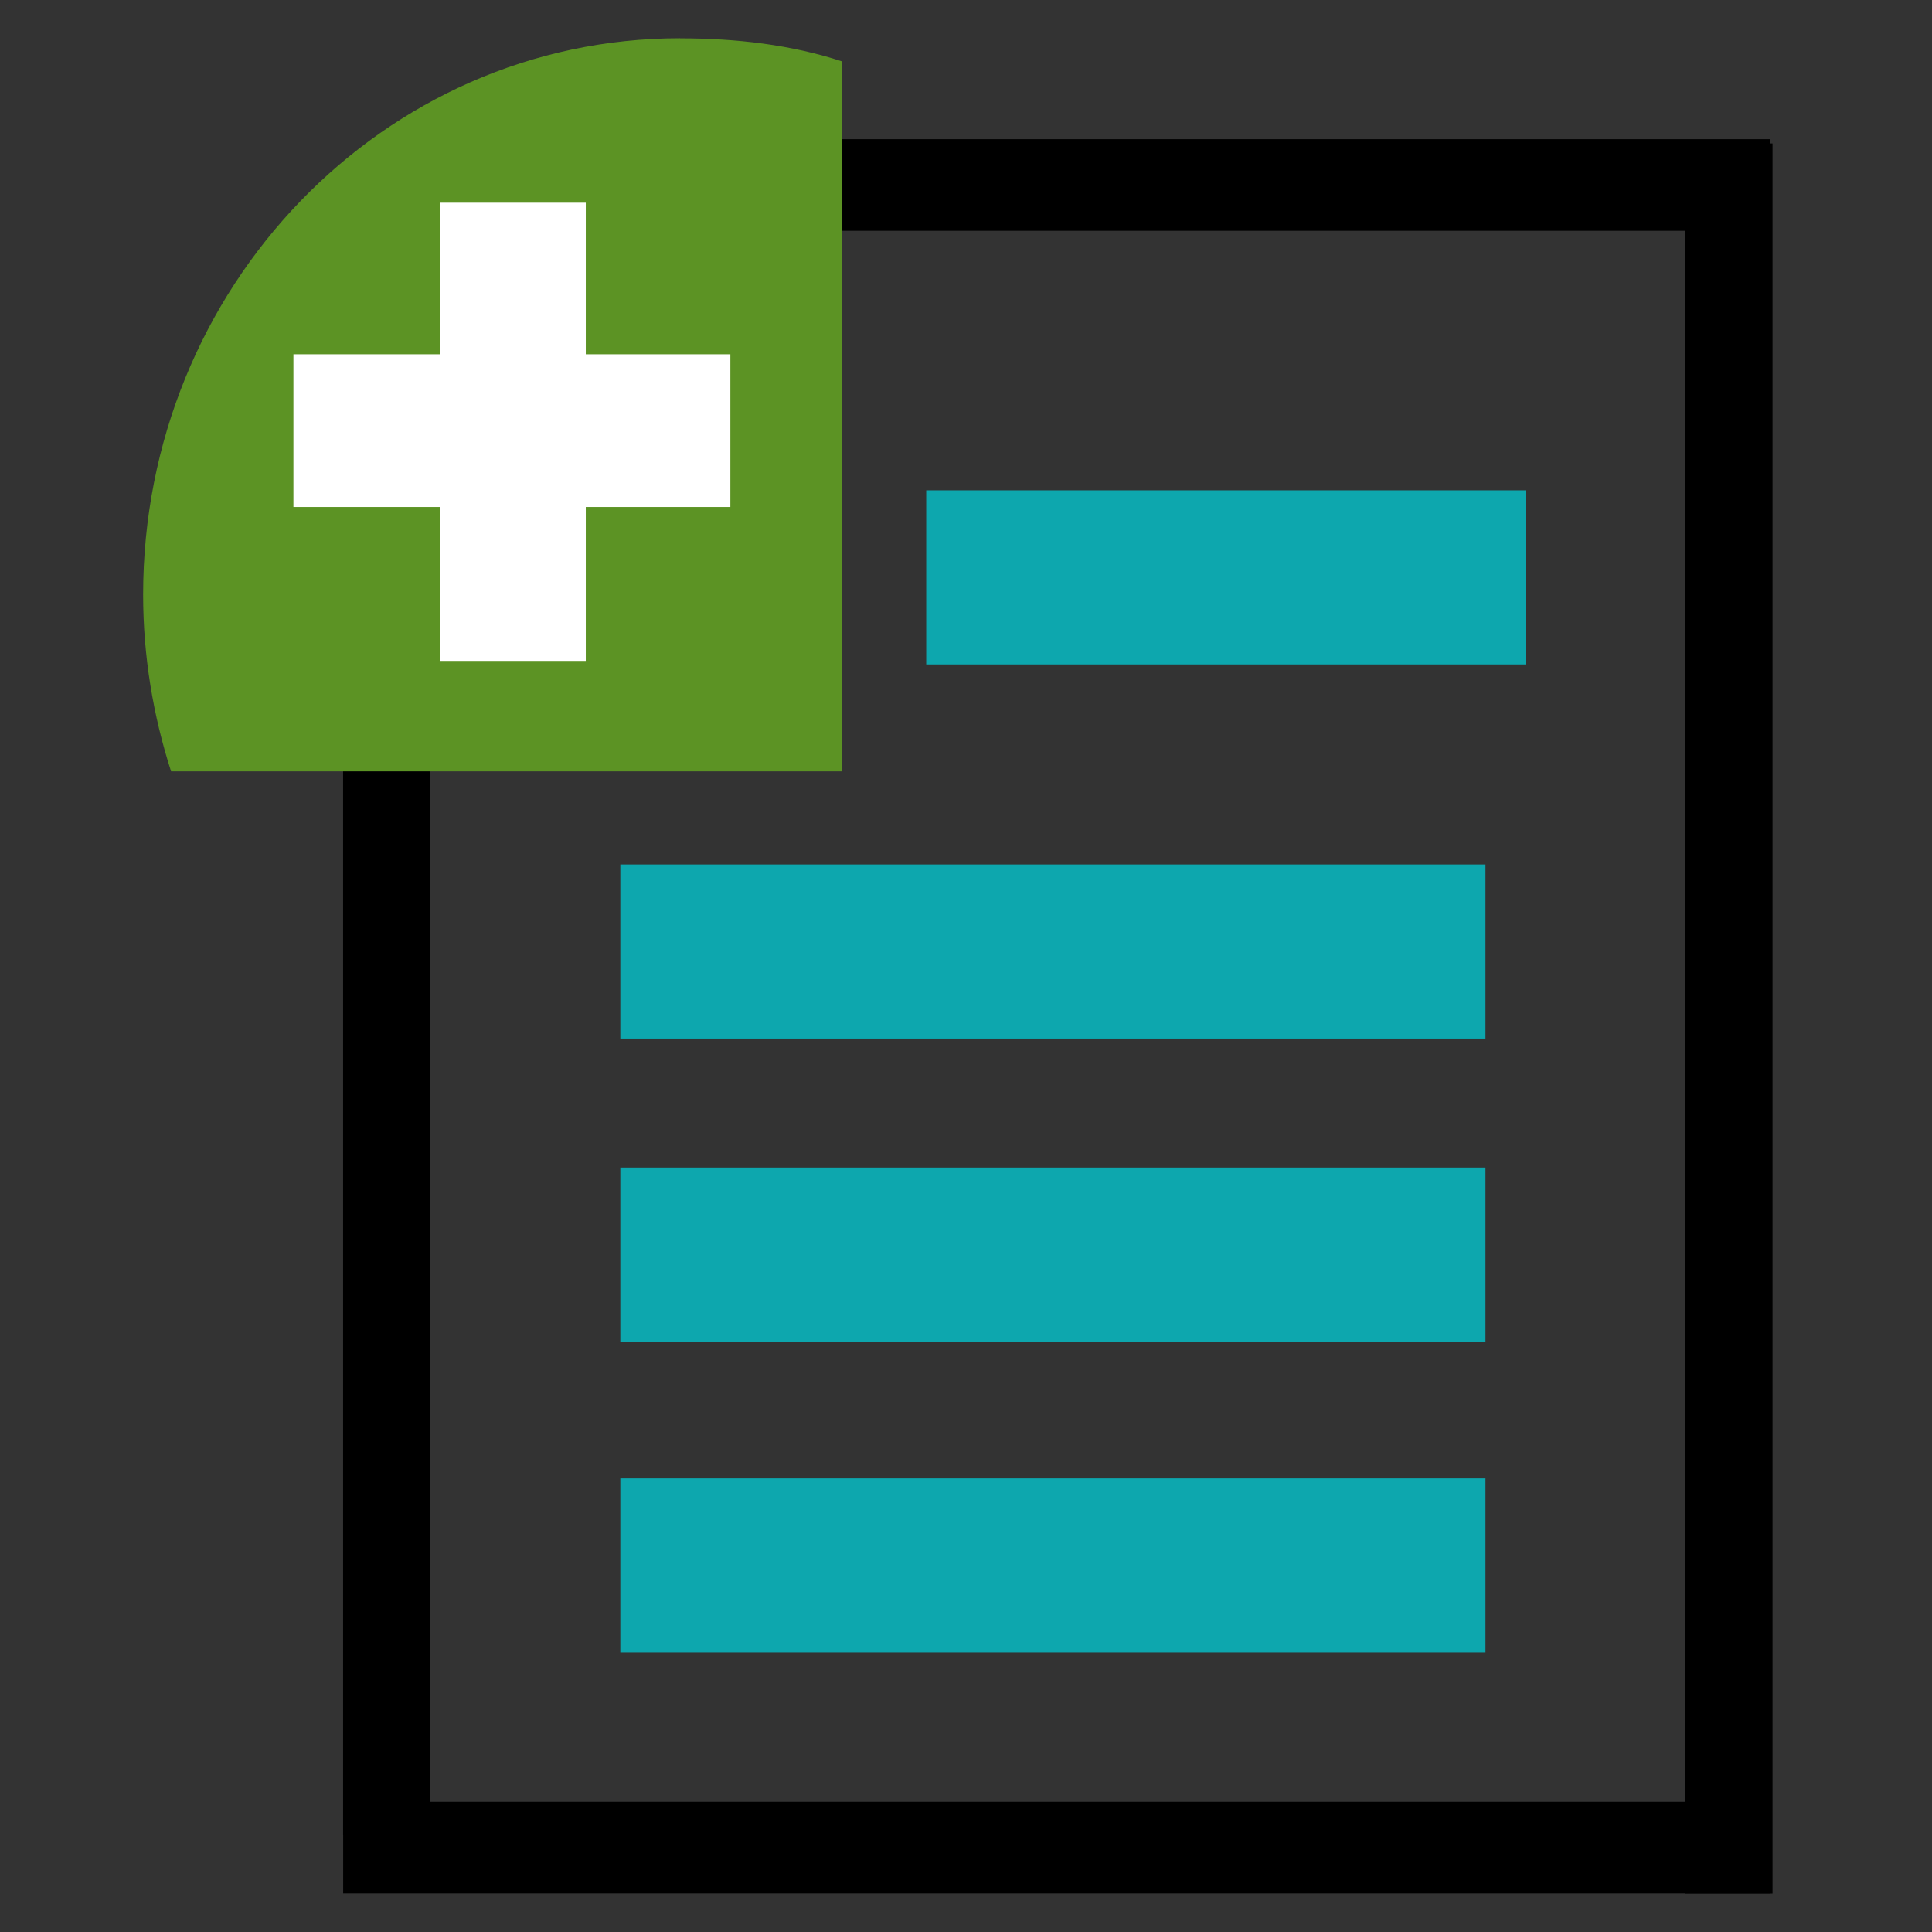 <svg id="svg2" xmlns:inkscape="http://www.inkscape.org/namespaces/inkscape" xmlns:rdf="http://www.w3.org/1999/02/22-rdf-syntax-ns#" xmlns="http://www.w3.org/2000/svg" sodipodi:docname="excelConnection.svg" viewBox="0 0 24 24" height="100%" width="100%" version="1.1" xmlns:cc="http://creativecommons.org/ns#" xmlns:dc="http://purl.org/dc/elements/1.1/" inkscape:version="0.48.5 r10040" xmlns:sodipodi="http://sodipodi.sourceforge.net/DTD/sodipodi-0.dtd">
 <rect x="0" y="0" width="24" height="24" fill="#333333" stroke="none"/>

 <sodipodi:namedview id="namedview32721" bordercolor="#666666" inkscape:pageshadow="2" guidetolerance="10" pagecolor="#ffffff" gridtolerance="10" inkscape:window-maximized="1" inkscape:zoom="9.8333333" objecttolerance="10" borderopacity="1" inkscape:current-layer="layer2" inkscape:cx="12" inkscape:cy="9.8482941" inkscape:window-y="-8" inkscape:window-x="-8" inkscape:window-width="1366" showgrid="false" inkscape:pageopacity="0" inkscape:window-height="706"/>
 <g id="layer2" inkscape:label="excel" inkscape:groupmode="layer" fill-rule="nonzero">
  <rect id="rect4808-2-2" height="1.138" width="17.726" y="22.385" x="4.263" fill="#000"/>
  <rect id="rect4810-4-3" transform="matrix(0,1,-1,0,0,0)" height="1.085" width="20.505" y="-5.347" x="2.285" fill="#000"/>
  <rect id="rect4753" transform="matrix(0,1,-1,0,0,0)" height="1.085" width="21.743" y="-22.019" x="1.782" fill="#000"/>
  <rect id="rect4755" transform="scale(-1,-1)" height="1.138" width="15.884" y="-2.867" x="-21.987" fill="#000"/>
  <path id="path4757" d="m8.447,0.475c-3.683,0-6.669,3.094-6.669,6.911,0,0.767,0.125,1.506,0.347,2.196h8.337v-8.819c-0.635-0.208-1.313-0.287-2.015-0.287z" inkscape:connector-curvature="0" fill="#5c9324"/>
  <rect id="rect5665-9" height="1.897" width="5.428" y="4.401" x="3.645" fill="#FFF"/>
  <rect id="rect5667-2" transform="matrix(0,1,-1,0,0,0)" height="1.809" width="5.692" y="-7.277" x="2.518" fill="#FFF"/>
  <rect id="rect5665-9-7" height="2.163" width="7.454" y="6.091" x="11.506" fill="#0da7ae"/>
  <rect id="rect4814" height="2.163" width="10.747" y="10.739" x="7.706" fill="#0da7ae"/>
  <rect id="rect4816" height="2.163" width="10.747" y="14.504" x="7.706" fill="#0da7ae"/>
  <rect id="rect4818" height="2.163" width="10.747" y="18.366" x="7.706" fill="#0da7ae"/>
 </g>
</svg>
